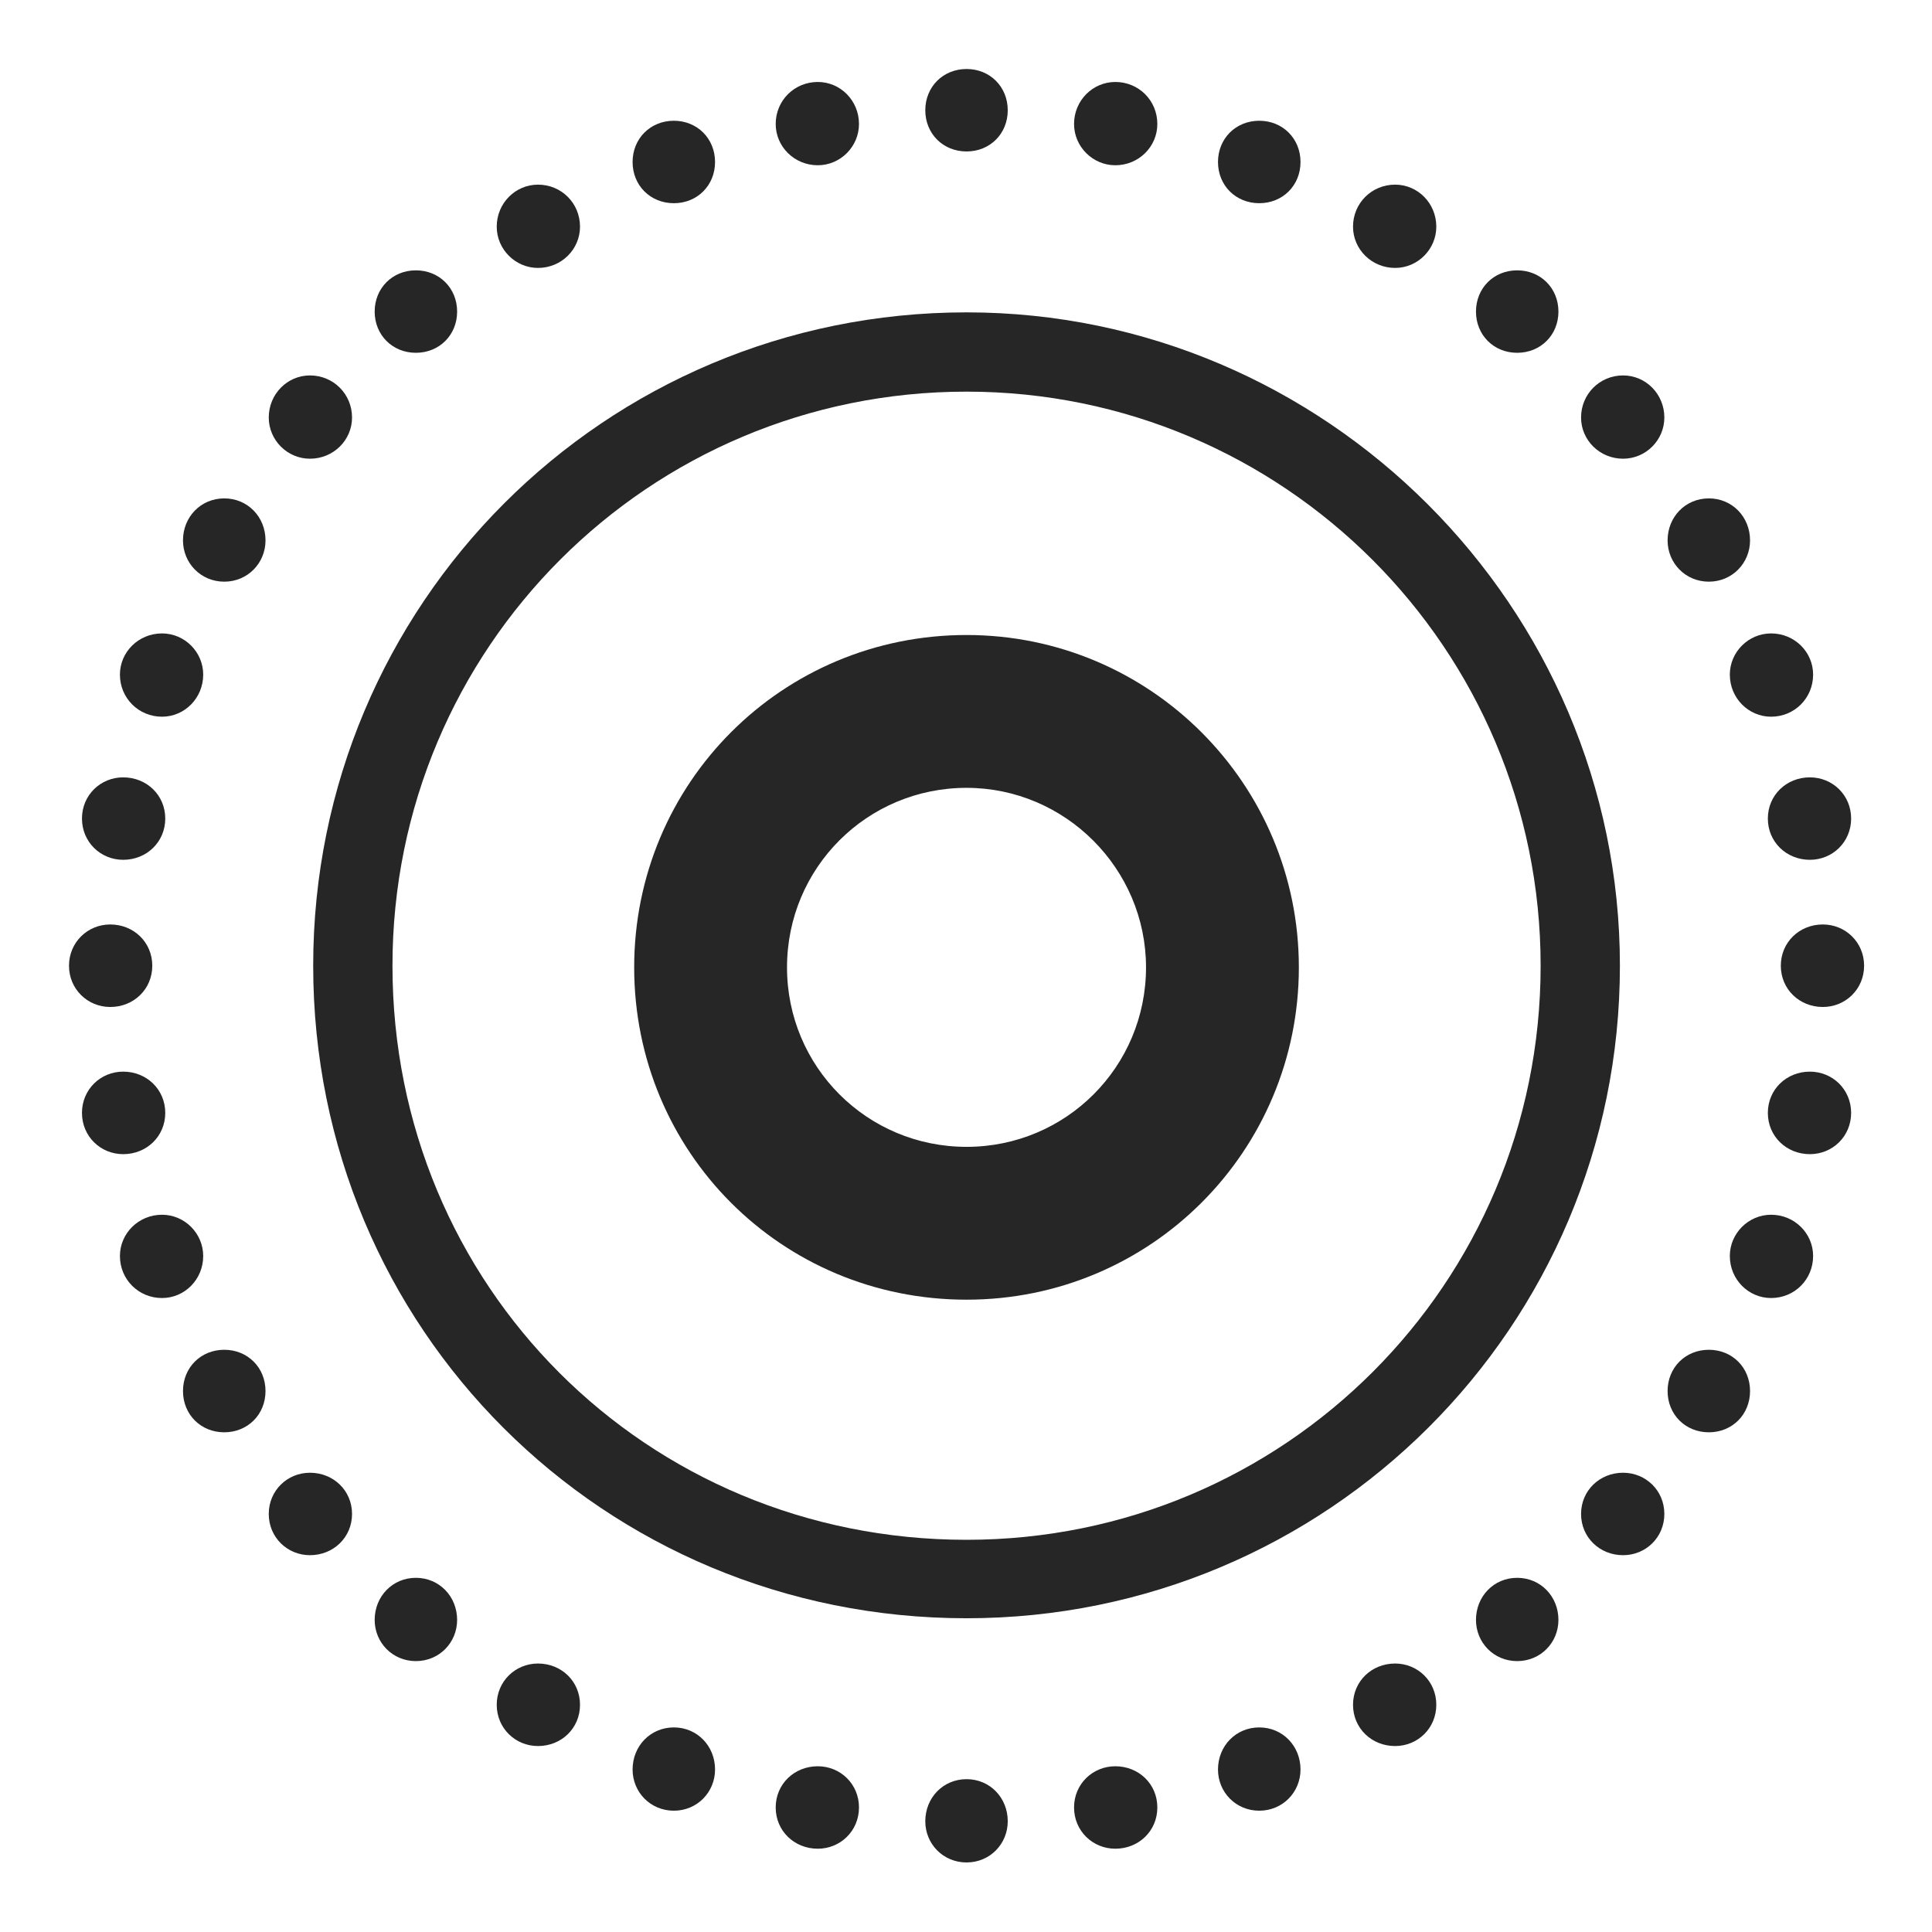 <svg width="28" height="28" viewBox="0 0 28 28" fill="none" xmlns="http://www.w3.org/2000/svg">
<path d="M14.008 2.195C14.348 2.195 14.605 1.938 14.605 1.598C14.605 1.258 14.348 1 14.008 1C13.668 1 13.41 1.258 13.41 1.598C13.41 1.938 13.668 2.195 14.008 2.195ZM16.164 2.395C16.504 2.395 16.773 2.125 16.773 1.797C16.773 1.457 16.504 1.188 16.164 1.188C15.836 1.188 15.566 1.457 15.566 1.797C15.566 2.125 15.836 2.395 16.164 2.395ZM18.25 2.945C18.59 2.945 18.848 2.688 18.848 2.348C18.848 2.008 18.59 1.75 18.25 1.75C17.91 1.75 17.652 2.008 17.652 2.348C17.652 2.688 17.91 2.945 18.25 2.945ZM20.219 3.883C20.547 3.883 20.816 3.613 20.816 3.285C20.816 2.945 20.547 2.676 20.219 2.676C19.879 2.676 19.609 2.945 19.609 3.285C19.609 3.613 19.879 3.883 20.219 3.883ZM21.988 5.113C22.328 5.113 22.586 4.855 22.586 4.516C22.586 4.176 22.328 3.918 21.988 3.918C21.648 3.918 21.391 4.176 21.391 4.516C21.391 4.855 21.648 5.113 21.988 5.113ZM23.523 6.648C23.852 6.648 24.121 6.379 24.121 6.051C24.121 5.711 23.852 5.441 23.523 5.441C23.184 5.441 22.914 5.711 22.914 6.051C22.914 6.379 23.184 6.648 23.523 6.648ZM24.766 8.43C25.105 8.43 25.363 8.16 25.363 7.832C25.363 7.492 25.105 7.223 24.766 7.223C24.426 7.223 24.168 7.492 24.168 7.832C24.168 8.16 24.426 8.43 24.766 8.43ZM25.668 10.387C26.008 10.387 26.277 10.117 26.277 9.777C26.277 9.449 26.008 9.18 25.668 9.18C25.34 9.18 25.07 9.449 25.07 9.777C25.07 10.117 25.34 10.387 25.668 10.387ZM26.23 12.461C26.559 12.461 26.828 12.203 26.828 11.863C26.828 11.523 26.559 11.266 26.23 11.266C25.891 11.266 25.621 11.523 25.621 11.863C25.621 12.203 25.891 12.461 26.23 12.461ZM26.418 14.594C26.746 14.594 27.016 14.336 27.016 13.996C27.016 13.656 26.746 13.398 26.418 13.398C26.078 13.398 25.809 13.656 25.809 13.996C25.809 14.336 26.078 14.594 26.418 14.594ZM26.23 16.727C26.559 16.727 26.828 16.469 26.828 16.129C26.828 15.789 26.559 15.531 26.23 15.531C25.891 15.531 25.621 15.789 25.621 16.129C25.621 16.469 25.891 16.727 26.23 16.727ZM25.668 18.812C26.008 18.812 26.277 18.543 26.277 18.203C26.277 17.875 26.008 17.605 25.668 17.605C25.34 17.605 25.07 17.875 25.07 18.203C25.07 18.543 25.34 18.812 25.668 18.812ZM24.766 20.758C25.105 20.758 25.363 20.5 25.363 20.16C25.363 19.82 25.105 19.562 24.766 19.562C24.426 19.562 24.168 19.82 24.168 20.16C24.168 20.5 24.426 20.758 24.766 20.758ZM23.523 22.539C23.852 22.539 24.121 22.281 24.121 21.941C24.121 21.602 23.852 21.344 23.523 21.344C23.184 21.344 22.914 21.602 22.914 21.941C22.914 22.281 23.184 22.539 23.523 22.539ZM21.988 24.074C22.328 24.074 22.586 23.805 22.586 23.477C22.586 23.137 22.328 22.867 21.988 22.867C21.648 22.867 21.391 23.137 21.391 23.477C21.391 23.805 21.648 24.074 21.988 24.074ZM20.219 25.305C20.547 25.305 20.816 25.047 20.816 24.707C20.816 24.367 20.547 24.109 20.219 24.109C19.879 24.109 19.609 24.367 19.609 24.707C19.609 25.047 19.879 25.305 20.219 25.305ZM18.25 26.242C18.59 26.242 18.848 25.973 18.848 25.645C18.848 25.305 18.59 25.035 18.25 25.035C17.91 25.035 17.652 25.305 17.652 25.645C17.652 25.973 17.91 26.242 18.25 26.242ZM16.164 26.793C16.504 26.793 16.773 26.535 16.773 26.195C16.773 25.855 16.504 25.598 16.164 25.598C15.836 25.598 15.566 25.855 15.566 26.195C15.566 26.535 15.836 26.793 16.164 26.793ZM14.008 26.992C14.348 26.992 14.605 26.723 14.605 26.395C14.605 26.055 14.348 25.785 14.008 25.785C13.668 25.785 13.41 26.055 13.41 26.395C13.41 26.723 13.668 26.992 14.008 26.992ZM11.852 26.793C12.18 26.793 12.449 26.535 12.449 26.195C12.449 25.855 12.18 25.598 11.852 25.598C11.512 25.598 11.242 25.855 11.242 26.195C11.242 26.535 11.512 26.793 11.852 26.793ZM9.766 26.242C10.105 26.242 10.363 25.973 10.363 25.645C10.363 25.305 10.105 25.035 9.766 25.035C9.426 25.035 9.168 25.305 9.168 25.645C9.168 25.973 9.426 26.242 9.766 26.242ZM7.797 25.305C8.137 25.305 8.406 25.047 8.406 24.707C8.406 24.367 8.137 24.109 7.797 24.109C7.469 24.109 7.199 24.367 7.199 24.707C7.199 25.047 7.469 25.305 7.797 25.305ZM6.027 24.074C6.367 24.074 6.625 23.805 6.625 23.477C6.625 23.137 6.367 22.867 6.027 22.867C5.688 22.867 5.43 23.137 5.43 23.477C5.43 23.805 5.688 24.074 6.027 24.074ZM4.492 22.539C4.832 22.539 5.102 22.281 5.102 21.941C5.102 21.602 4.832 21.344 4.492 21.344C4.164 21.344 3.895 21.602 3.895 21.941C3.895 22.281 4.164 22.539 4.492 22.539ZM3.25 20.758C3.59 20.758 3.848 20.5 3.848 20.16C3.848 19.82 3.59 19.562 3.25 19.562C2.91 19.562 2.652 19.82 2.652 20.16C2.652 20.5 2.91 20.758 3.25 20.758ZM2.348 18.812C2.676 18.812 2.945 18.543 2.945 18.203C2.945 17.875 2.676 17.605 2.348 17.605C2.008 17.605 1.738 17.875 1.738 18.203C1.738 18.543 2.008 18.812 2.348 18.812ZM1.785 16.727C2.125 16.727 2.395 16.469 2.395 16.129C2.395 15.789 2.125 15.531 1.785 15.531C1.457 15.531 1.188 15.789 1.188 16.129C1.188 16.469 1.457 16.727 1.785 16.727ZM1.598 14.594C1.938 14.594 2.207 14.336 2.207 13.996C2.207 13.656 1.938 13.398 1.598 13.398C1.27 13.398 1 13.656 1 13.996C1 14.336 1.27 14.594 1.598 14.594ZM1.785 12.461C2.125 12.461 2.395 12.203 2.395 11.863C2.395 11.523 2.125 11.266 1.785 11.266C1.457 11.266 1.188 11.523 1.188 11.863C1.188 12.203 1.457 12.461 1.785 12.461ZM2.348 10.387C2.676 10.387 2.945 10.117 2.945 9.777C2.945 9.449 2.676 9.18 2.348 9.18C2.008 9.18 1.738 9.449 1.738 9.777C1.738 10.117 2.008 10.387 2.348 10.387ZM3.25 8.43C3.59 8.43 3.848 8.16 3.848 7.832C3.848 7.492 3.59 7.223 3.25 7.223C2.91 7.223 2.652 7.492 2.652 7.832C2.652 8.16 2.91 8.43 3.25 8.43ZM4.492 6.648C4.832 6.648 5.102 6.379 5.102 6.051C5.102 5.711 4.832 5.441 4.492 5.441C4.164 5.441 3.895 5.711 3.895 6.051C3.895 6.379 4.164 6.648 4.492 6.648ZM6.027 5.113C6.367 5.113 6.625 4.855 6.625 4.516C6.625 4.176 6.367 3.918 6.027 3.918C5.688 3.918 5.43 4.176 5.43 4.516C5.43 4.855 5.688 5.113 6.027 5.113ZM7.797 3.883C8.137 3.883 8.406 3.613 8.406 3.285C8.406 2.945 8.137 2.676 7.797 2.676C7.469 2.676 7.199 2.945 7.199 3.285C7.199 3.613 7.469 3.883 7.797 3.883ZM9.766 2.945C10.105 2.945 10.363 2.688 10.363 2.348C10.363 2.008 10.105 1.75 9.766 1.75C9.426 1.75 9.168 2.008 9.168 2.348C9.168 2.688 9.426 2.945 9.766 2.945ZM11.852 2.395C12.18 2.395 12.449 2.125 12.449 1.797C12.449 1.457 12.18 1.188 11.852 1.188C11.512 1.188 11.242 1.457 11.242 1.797C11.242 2.125 11.512 2.395 11.852 2.395Z" fill="black" fill-opacity="0.85"/>
<path d="M14.008 23.453C19.234 23.453 23.477 19.234 23.477 13.996C23.477 8.793 19.211 4.527 14.008 4.527C8.758 4.527 4.539 8.758 4.539 13.996C4.539 19.258 8.746 23.453 14.008 23.453ZM14.008 22.316C9.367 22.316 5.688 18.637 5.688 13.996C5.688 9.391 9.402 5.676 14.008 5.676C18.602 5.676 22.328 9.402 22.328 13.996C22.328 18.602 18.613 22.316 14.008 22.316Z" fill="black" fill-opacity="0.85"/>
<path d="M14.008 18.836C16.68 18.836 18.824 16.68 18.824 14.02C18.824 11.359 16.668 9.203 14.008 9.203C11.336 9.203 9.191 11.348 9.191 14.02C9.191 16.691 11.324 18.836 14.008 18.836ZM14.008 16.621C12.566 16.621 11.406 15.461 11.406 14.02C11.406 12.578 12.566 11.418 14.008 11.418C15.438 11.418 16.609 12.59 16.609 14.02C16.609 15.461 15.449 16.621 14.008 16.621Z" fill="black" fill-opacity="0.85"/>
</svg>
